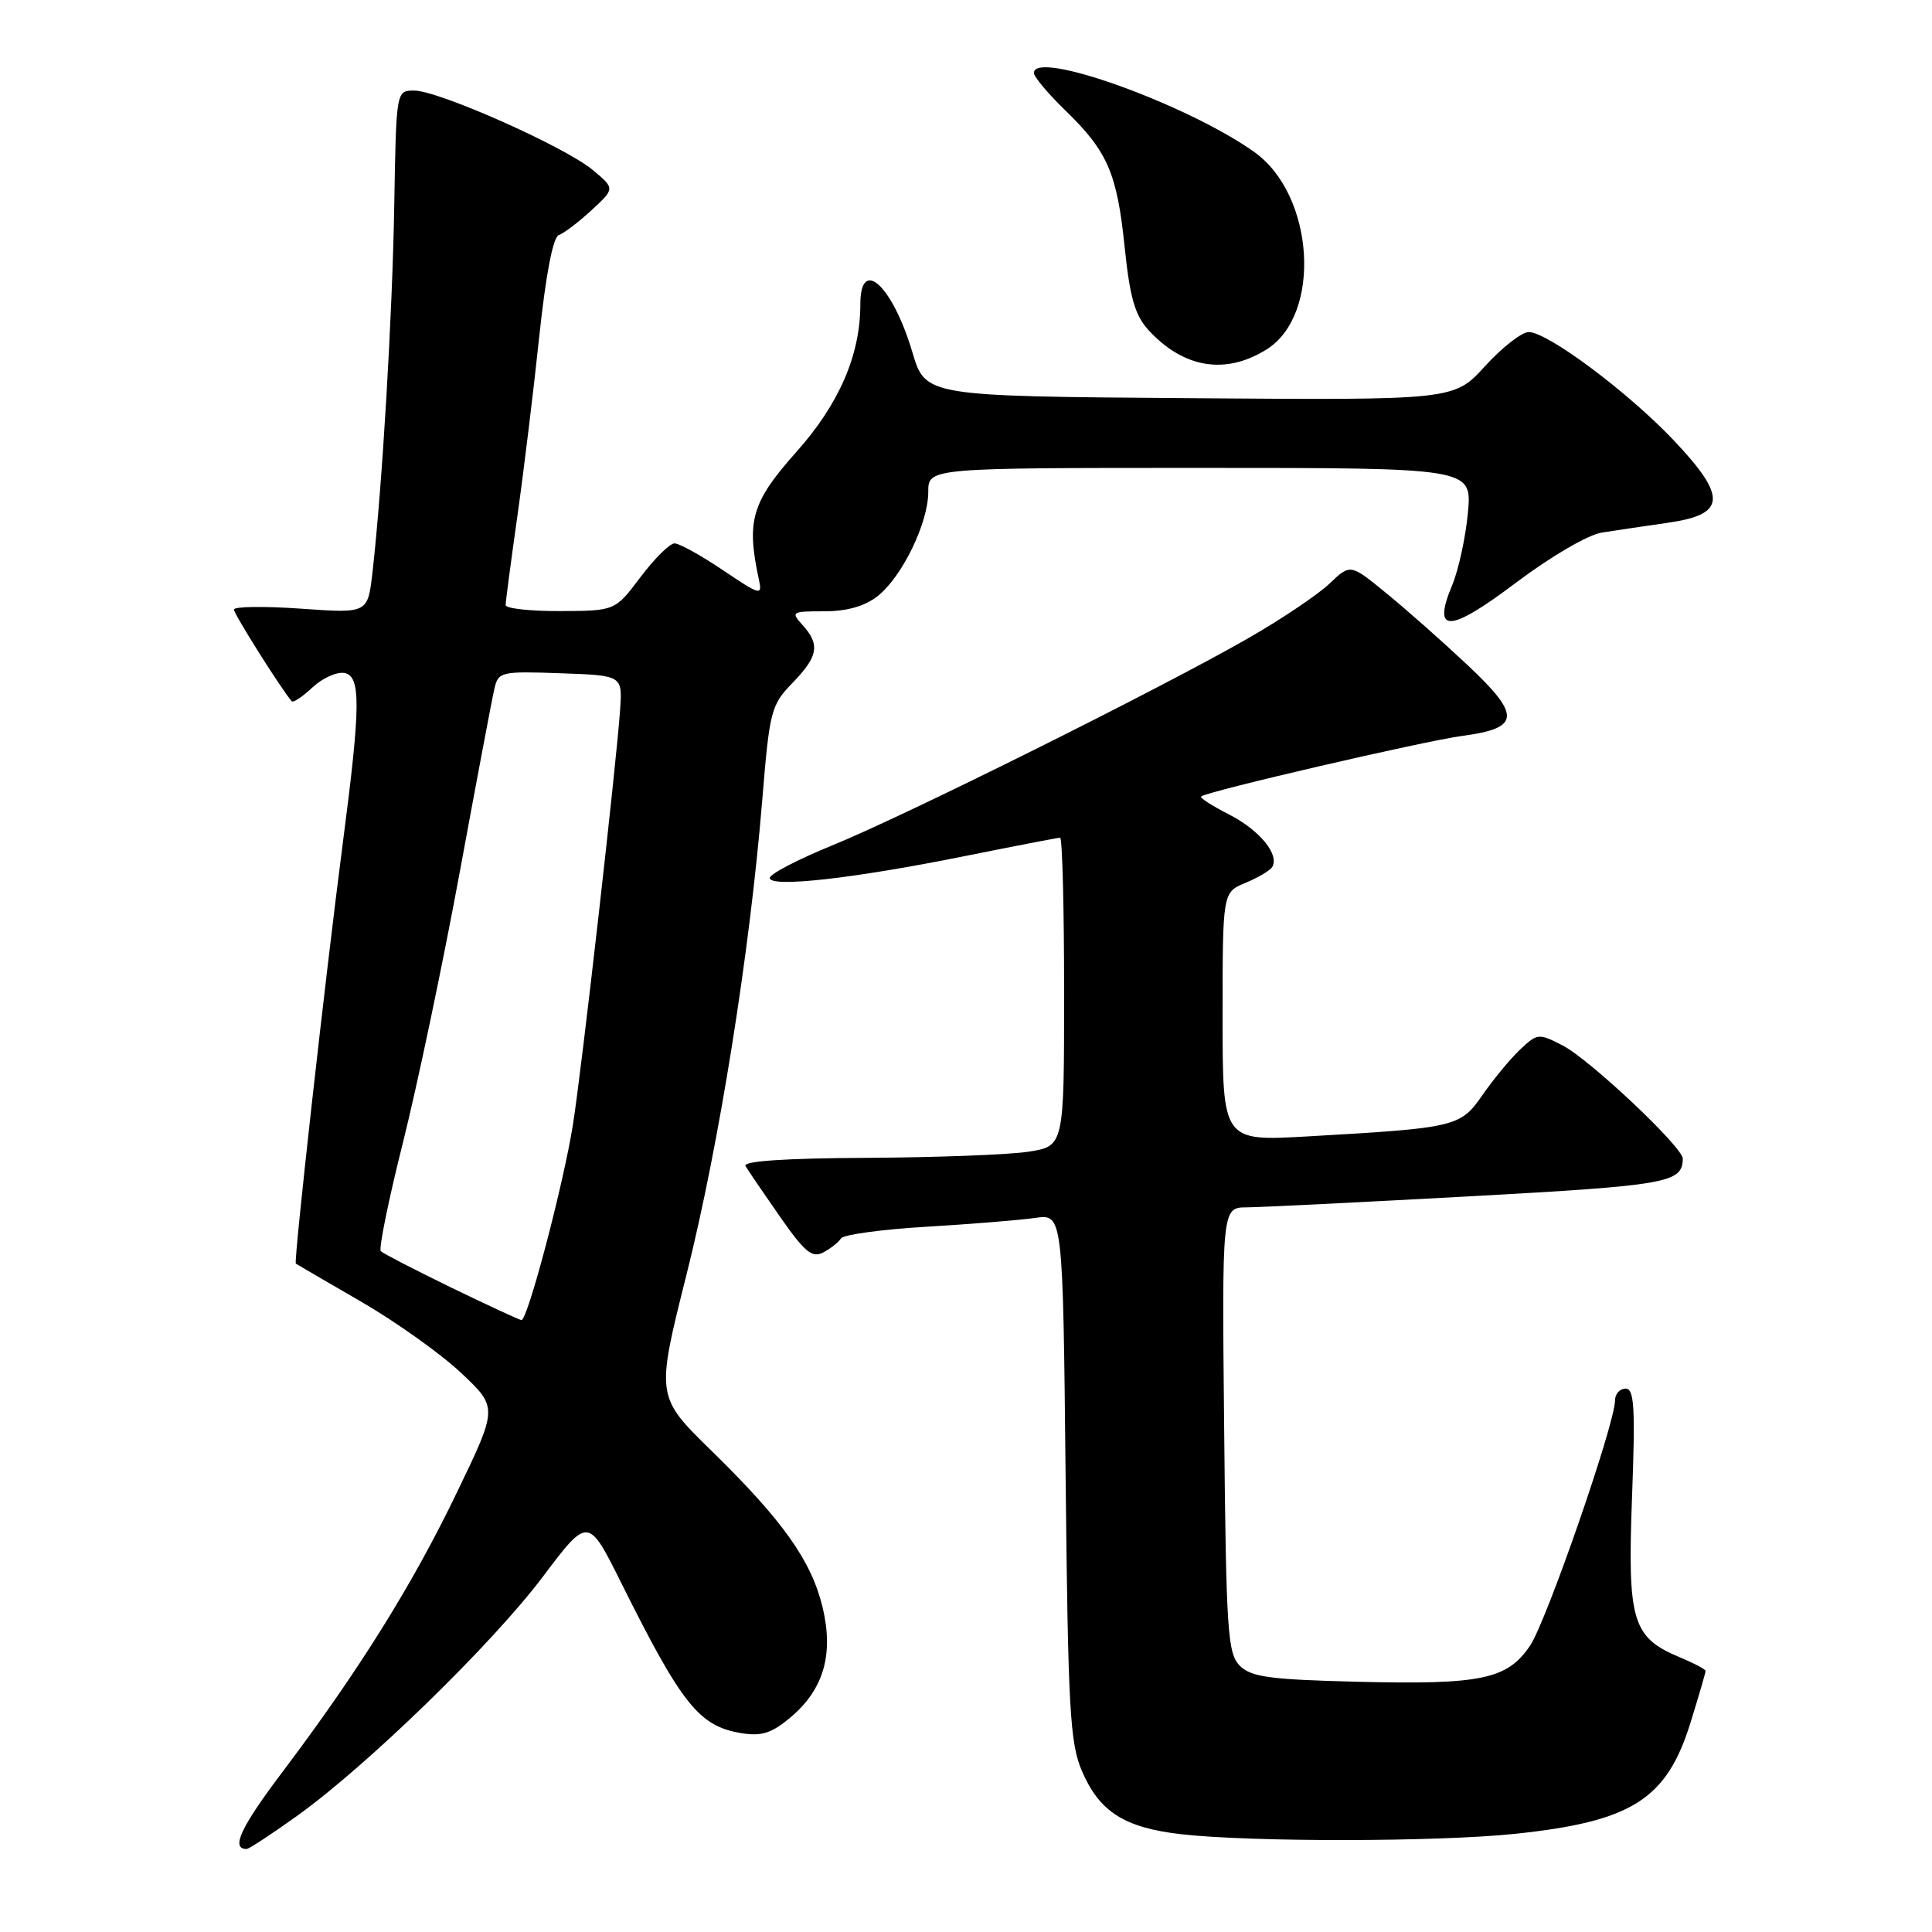 <?xml version="1.0" encoding="UTF-8" standalone="no"?>
<!DOCTYPE svg PUBLIC "-//W3C//DTD SVG 1.1//EN" "http://www.w3.org/Graphics/SVG/1.1/DTD/svg11.dtd" >
<svg xmlns="http://www.w3.org/2000/svg" xmlns:xlink="http://www.w3.org/1999/xlink" version="1.1" viewBox="0 0 256 256">
 <g >
 <path fill="currentColor"
d=" M 39.37 240.61 C 48.67 233.94 65.22 217.84 71.94 208.91 C 77.94 200.95 77.94 200.95 82.34 209.79 C 90.35 225.87 92.64 228.74 98.22 229.65 C 100.92 230.09 102.25 229.66 104.74 227.57 C 109.14 223.87 110.49 219.22 109.00 212.98 C 107.51 206.81 103.76 201.51 94.31 192.27 C 86.91 185.04 86.91 185.04 90.96 168.92 C 95.29 151.68 99.34 126.27 101.00 106.04 C 101.97 94.18 102.16 93.43 105.01 90.49 C 108.42 86.97 108.69 85.42 106.35 82.83 C 104.76 81.08 104.89 81.00 109.21 81.00 C 112.22 81.00 114.58 80.33 116.28 79.00 C 119.53 76.44 123.00 69.30 123.00 65.18 C 123.00 62.00 123.00 62.00 159.02 62.00 C 195.04 62.00 195.04 62.00 194.51 67.91 C 194.21 71.16 193.27 75.50 192.42 77.54 C 189.73 83.99 192.02 83.89 200.93 77.17 C 205.50 73.73 210.41 70.86 212.25 70.57 C 214.04 70.29 217.97 69.70 221.00 69.27 C 228.71 68.17 228.89 65.88 221.82 58.39 C 215.78 52.00 205.08 44.00 202.56 44.00 C 201.64 44.00 199.04 46.03 196.78 48.51 C 192.67 53.03 192.67 53.03 157.64 52.76 C 122.62 52.50 122.62 52.50 120.89 46.66 C 118.27 37.84 114.00 33.91 114.00 40.32 C 114.00 47.05 111.18 53.55 105.50 59.91 C 99.60 66.53 98.87 69.02 100.56 76.80 C 101.03 78.97 100.77 78.90 95.79 75.55 C 92.90 73.60 90.01 72.00 89.38 72.00 C 88.75 72.00 86.72 74.01 84.87 76.47 C 81.50 80.94 81.50 80.94 74.25 80.97 C 70.26 80.99 67.00 80.63 67.00 80.17 C 67.00 79.72 67.70 74.43 68.55 68.42 C 69.40 62.42 70.71 51.66 71.46 44.53 C 72.33 36.36 73.28 31.41 74.04 31.15 C 74.70 30.93 76.65 29.45 78.37 27.86 C 81.50 24.98 81.50 24.98 78.50 22.49 C 74.77 19.41 58.10 12.00 54.88 12.00 C 52.50 12.00 52.50 12.00 52.24 27.25 C 51.99 41.90 50.64 64.57 49.35 75.89 C 48.73 81.28 48.73 81.28 39.87 80.65 C 34.99 80.31 31.00 80.36 31.00 80.77 C 31.00 81.37 37.18 91.18 38.65 92.92 C 38.85 93.15 40.09 92.32 41.41 91.08 C 42.74 89.84 44.65 88.98 45.66 89.18 C 47.83 89.61 47.79 93.57 45.45 111.50 C 43.08 129.70 38.89 167.23 39.20 167.44 C 39.37 167.55 43.25 169.82 47.84 172.47 C 52.43 175.13 58.39 179.37 61.08 181.90 C 65.97 186.50 65.97 186.50 60.56 197.72 C 54.68 209.95 47.59 221.31 37.52 234.67 C 31.87 242.15 30.54 245.00 32.68 245.00 C 32.99 245.00 36.00 243.02 39.37 240.61 Z  M 200.77 242.99 C 216.26 241.36 220.86 238.43 224.02 228.20 C 225.11 224.68 226.00 221.62 226.00 221.41 C 226.00 221.20 224.46 220.38 222.58 219.60 C 216.28 216.97 215.64 214.81 216.25 198.45 C 216.70 186.49 216.55 184.00 215.40 184.00 C 214.63 184.00 214.00 184.70 214.00 185.56 C 214.00 188.64 204.93 214.81 202.74 218.06 C 199.72 222.53 196.27 223.25 179.80 222.84 C 168.25 222.55 165.79 222.22 164.28 220.72 C 162.67 219.10 162.47 216.18 162.21 189.47 C 161.91 160.00 161.91 160.00 165.21 159.98 C 167.02 159.97 180.39 159.30 194.92 158.51 C 220.99 157.08 222.93 156.73 222.98 153.54 C 223.01 152.03 210.67 140.40 207.06 138.53 C 203.90 136.90 203.72 136.91 201.44 139.05 C 200.15 140.27 197.91 142.97 196.47 145.05 C 193.50 149.33 193.02 149.45 173.25 150.58 C 162.00 151.22 162.00 151.22 162.00 134.73 C 162.00 118.24 162.00 118.24 165.02 116.99 C 166.68 116.30 168.28 115.36 168.57 114.89 C 169.58 113.26 166.90 109.99 162.87 107.93 C 160.63 106.79 158.96 105.72 159.15 105.54 C 159.88 104.87 188.76 98.17 193.82 97.50 C 201.47 96.48 201.58 94.81 194.41 88.08 C 191.14 85.01 186.32 80.74 183.69 78.60 C 178.93 74.70 178.93 74.70 176.19 77.31 C 174.69 78.75 169.87 82.00 165.48 84.52 C 154.03 91.11 119.95 108.09 110.25 112.03 C 105.71 113.88 102.00 115.82 102.00 116.33 C 102.00 117.65 113.04 116.42 127.72 113.46 C 134.44 112.11 140.18 111.00 140.47 111.00 C 140.76 111.00 141.00 120.20 141.00 131.44 C 141.00 151.88 141.00 151.88 136.25 152.61 C 133.64 153.01 124.01 153.37 114.85 153.42 C 104.05 153.47 98.40 153.85 98.78 154.50 C 99.10 155.05 101.15 158.06 103.34 161.20 C 106.65 165.94 107.62 166.74 109.11 165.94 C 110.09 165.42 111.14 164.58 111.44 164.09 C 111.75 163.60 116.84 162.90 122.75 162.55 C 128.66 162.20 135.15 161.67 137.17 161.38 C 140.84 160.85 140.84 160.85 141.20 195.68 C 141.52 226.51 141.77 230.98 143.37 234.69 C 145.68 240.07 148.99 242.18 156.48 243.04 C 165.77 244.10 190.46 244.07 200.77 242.99 Z  M 167.83 46.30 C 175.18 41.71 174.20 25.84 166.21 20.15 C 157.31 13.81 137.00 6.52 137.00 9.67 C 137.00 10.18 138.84 12.37 141.08 14.55 C 146.76 20.04 148.01 22.91 149.02 32.72 C 149.72 39.47 150.39 41.79 152.20 43.76 C 156.85 48.80 162.40 49.70 167.83 46.30 Z  M 59.75 170.59 C 54.94 168.25 50.76 166.09 50.46 165.79 C 50.16 165.49 51.48 159.00 53.40 151.37 C 55.31 143.74 58.70 127.60 60.93 115.50 C 63.16 103.40 65.22 92.47 65.52 91.21 C 66.03 89.02 66.43 88.93 74.26 89.21 C 82.47 89.50 82.47 89.50 82.17 94.00 C 81.71 100.95 77.08 141.71 75.92 149.00 C 74.66 156.96 69.89 175.03 69.09 174.92 C 68.76 174.87 64.56 172.92 59.75 170.59 Z "/>
</g>
</svg>